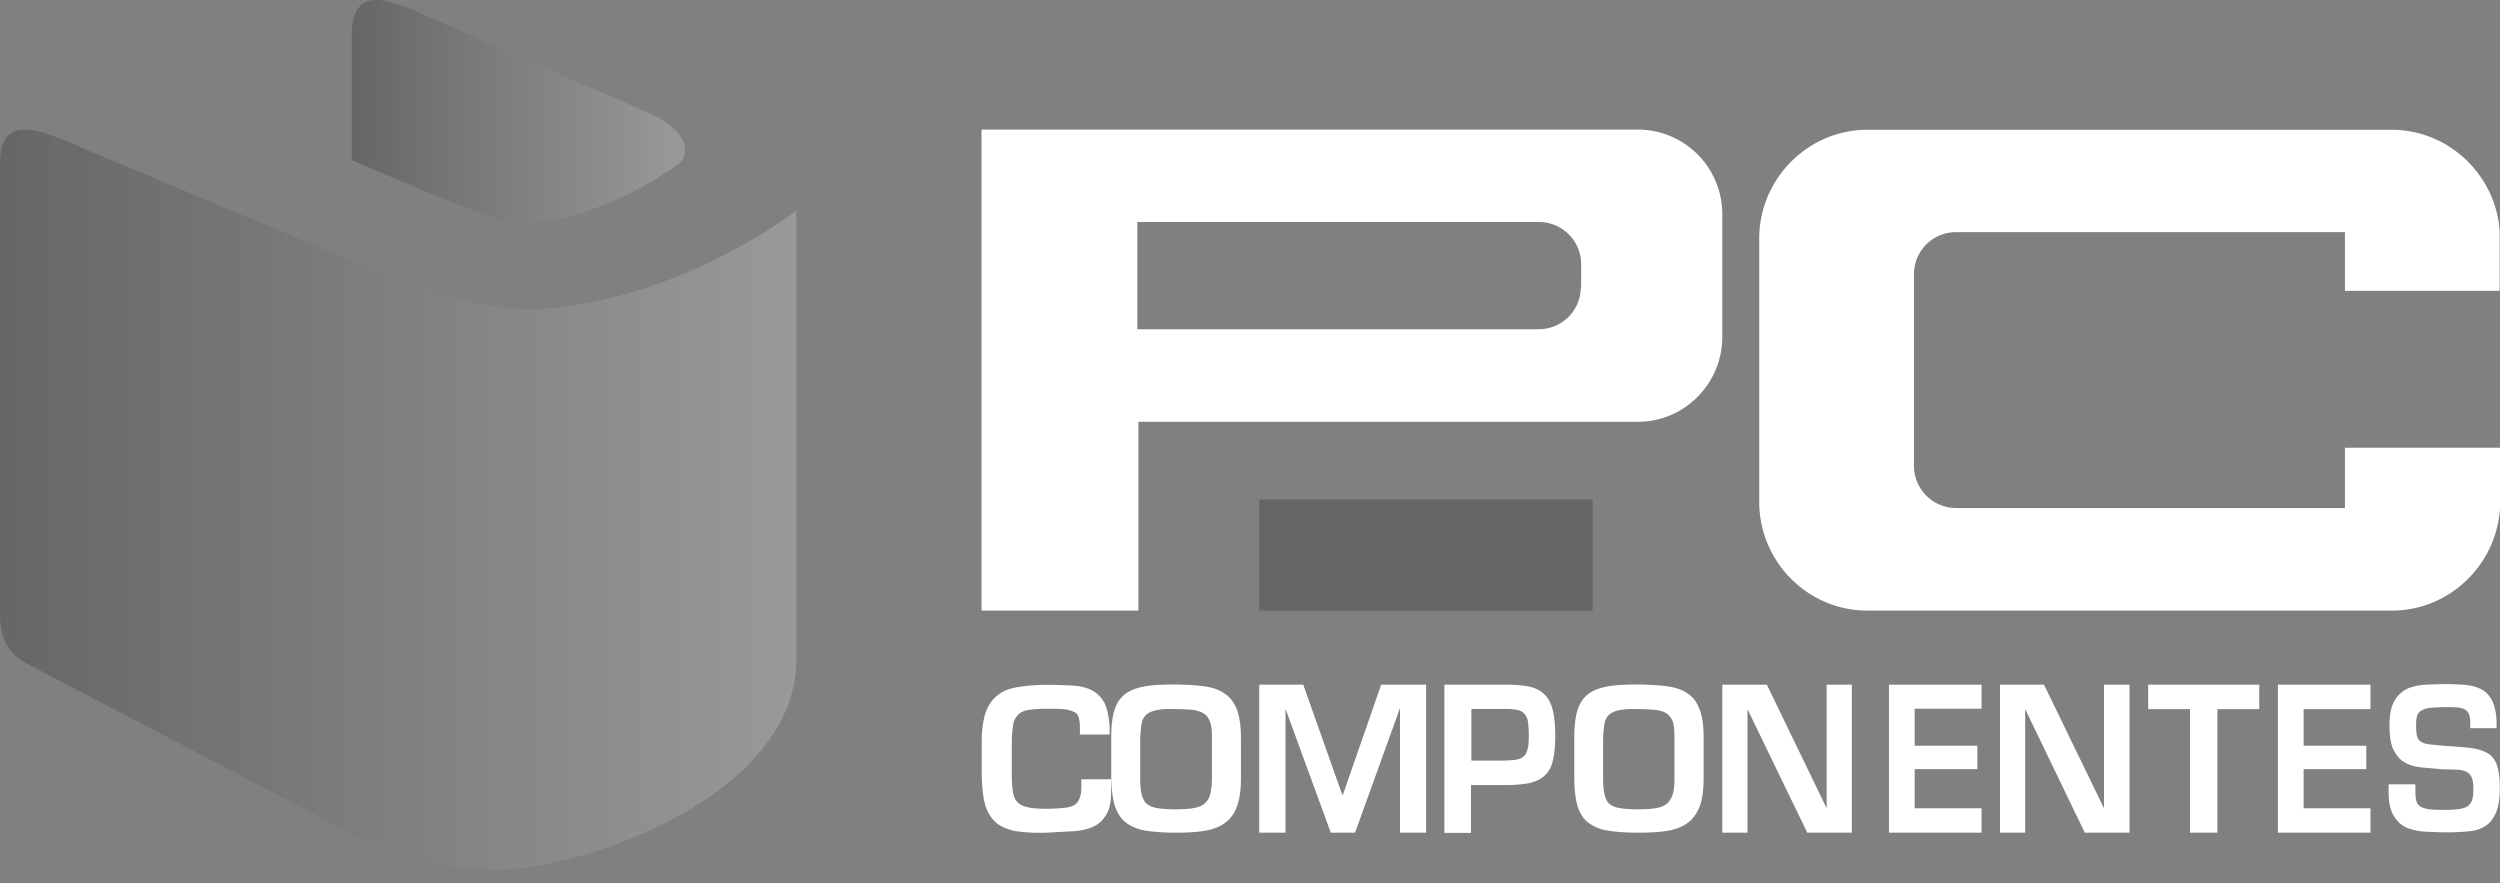 <svg width="150" height="53" fill="none" xmlns="http://www.w3.org/2000/svg"><rect width="100%" height="100%" fill="#808080" stroke="none"/><path d="M75.554 29.972h20v6.663h-20v-6.663Z" fill="#666"/><path d="M98.272 7.776h-39.38v28.86h9.412V25.308h29.978c2.783 0 5.055-2.294 5.055-5.098v-7.37a5.07 5.07 0 0 0-5.065-5.065Zm-3.424 9.457a2.524 2.524 0 0 1-2.522 2.522H68.239V13.32h24.109a2.538 2.538 0 0 1 2.522 2.522v1.39h-.022ZM149.978 26.863h-9.282v3.62h-23.337a2.537 2.537 0 0 1-2.522-2.522v-11.51a2.523 2.523 0 0 1 2.522-2.523h23.337v3.522h9.282v-3.62c-.25-3.358-3.076-6.043-6.478-6.043h-31.467c-3.544 0-6.479 2.935-6.479 6.522v15.804c0 3.587 2.913 6.522 6.479 6.522h31.489c3.424 0 6.271-2.728 6.478-6.152v-3.62h-.022ZM64.793 44.06v-.468c0-.272-.043-.457-.086-.598a.507.507 0 0 0-.326-.304 1.787 1.787 0 0 0-.598-.142c-.261-.022-.598-.022-.968-.022a7.09 7.09 0 0 0-1.076.066c-.282.043-.51.141-.641.282a1.05 1.05 0 0 0-.304.598 6.207 6.207 0 0 0-.087 1.033v1.934c0 .435.021.783.065 1.055.043.272.13.5.282.641.13.142.348.25.642.305.26.065.663.087 1.12.087.347 0 .662-.022.923-.044s.49-.065.642-.141a.688.688 0 0 0 .369-.392c.087-.163.13-.413.13-.717v-.478h1.783v.576c.022.663-.065 1.174-.26 1.5-.196.348-.436.598-.794.76-.326.164-.75.25-1.228.283l-1.587.087c-.816.022-1.479-.021-1.979-.12-.489-.119-.902-.304-1.163-.597-.282-.283-.467-.641-.576-1.087-.109-.446-.152-.99-.174-1.63v-2.022c0-.696.087-1.261.218-1.707.152-.435.37-.782.706-1.054.304-.272.728-.435 1.207-.511.51-.087 1.076-.141 1.76-.141.577 0 1.098.021 1.544.043.467.022.837.12 1.163.272.304.163.576.413.75.739.174.326.283.826.326 1.446v.478h-1.782v-.01Zm7.468-2.881c.478.065.891.206 1.217.434.326.207.566.533.74.968.152.413.239.989.239 1.695v2.36c0 .706-.066 1.26-.218 1.695-.152.435-.37.76-.696 1.01-.326.25-.717.414-1.217.5-.5.088-1.087.12-1.772.12-.717 0-1.304-.043-1.793-.12a2.66 2.66 0 0 1-1.196-.478c-.304-.228-.522-.576-.674-1.01-.13-.435-.217-1.011-.217-1.74v-2.358c0-.685.065-1.24.196-1.652.13-.413.347-.74.652-.968.304-.228.695-.37 1.195-.456.5-.087 1.11-.109 1.816-.109.663.01 1.25.043 1.728.109Zm-2.848 1.424c-.282.065-.478.14-.63.271a.91.91 0 0 0-.283.533c-.043.228-.065.51-.087.87v2.358c0 .435.022.761.087 1.033.065.25.174.456.326.576.152.12.37.206.652.25.283.043.63.065 1.066.065.39 0 .739-.022 1.021-.065.283-.044.5-.12.674-.25.174-.141.304-.326.37-.576.065-.272.108-.598.108-1.011v-2.359c0-.413-.021-.728-.108-.967-.087-.228-.196-.413-.37-.511-.174-.12-.391-.185-.674-.228a12.571 12.571 0 0 0-1-.044c-.5-.022-.87 0-1.152.055Zm7.685 7.358h-1.544v-8.88h2.642l2.337 6.598h.043l2.294-6.598h2.695v8.88H84v-7.478l-2.696 7.478h-1.456l-2.718-7.434v7.434h-.032Zm9.587-8.88h3.685c.554 0 1.021.043 1.402.12.38.086.695.25.902.478.24.228.391.532.49.924.097.39.151.913.151 1.532 0 .642-.054 1.13-.152 1.533-.098.402-.272.685-.51.891-.24.207-.533.348-.925.435-.38.065-.826.109-1.38.109H88.26v2.87h-1.598v-8.881l.022-.011Zm3.685 4.543c.293 0 .51-.021.695-.065a.764.764 0 0 0 .413-.228c.098-.109.153-.272.196-.457.043-.184.054-.434.054-.739a7.47 7.47 0 0 0-.043-.782.99.99 0 0 0-.196-.5.761.761 0 0 0-.413-.25 3.325 3.325 0 0 0-.706-.066h-2.087v3.098h2.087v-.01Zm9.674-4.445c.478.065.891.206 1.217.434.326.207.565.533.717.968.174.413.239.989.239 1.695v2.36c0 .706-.065 1.26-.217 1.695-.152.435-.391.76-.696 1.01-.326.25-.717.414-1.217.5-.5.088-1.087.12-1.783.12-.717 0-1.304-.043-1.804-.12a2.61 2.61 0 0 1-1.196-.478c-.304-.228-.521-.576-.652-1.01-.13-.435-.195-1.011-.195-1.74v-2.358c0-.685.065-1.24.195-1.652.13-.413.348-.74.652-.968.305-.228.696-.37 1.196-.456.5-.087 1.109-.109 1.826-.109.652.01 1.218.043 1.718.109Zm-2.86 1.424c-.282.065-.477.14-.63.271a.91.91 0 0 0-.282.533c-.044.228-.065.51-.087.87v2.358c0 .435.022.761.087 1.033.065.25.152.456.304.576.152.12.37.206.652.25.283.043.63.065 1.087.065.392 0 .74-.022 1-.065.283-.044.5-.12.674-.25.174-.141.283-.326.37-.576.087-.272.108-.598.108-1.011v-2.359c0-.413-.021-.728-.087-.967-.086-.228-.217-.413-.369-.511-.174-.12-.391-.185-.674-.228a12.571 12.571 0 0 0-1-.044c-.5-.022-.87 0-1.152.055Zm7.686 7.358h-1.533v-8.88h2.674l3.587 7.413V41.08h1.511v8.88h-2.674l-3.587-7.413v7.413h.022Zm9.989-5.217h3.782v1.402h-3.761v2.348h4.011v1.467h-5.554v-8.88h5.554v1.445h-4.011v2.229l-.021-.011Zm6.674 5.217H120v-8.88h2.641l3.598 7.413V41.08h1.533v8.88h-2.685l-3.576-7.413v7.413h.022Zm11.511 0h-1.642v-7.413h-2.511v-1.467h6.663v1.467h-2.51v7.413Zm5.173-5.217h3.761v1.402h-3.761v2.348h4.011v1.467h-5.554v-8.88h5.554v1.467h-4.011v2.196Zm6.707 2.359v.413c0 .25.022.434.076.597.054.142.152.25.294.316.141.065.326.12.586.141.229.022.544.022.892.022.369 0 .641-.022.858-.066.218-.043.392-.108.49-.206a.692.692 0 0 0 .228-.391c.043-.163.054-.37.054-.62 0-.315-.043-.532-.119-.706a.704.704 0 0 0-.348-.316 1.487 1.487 0 0 0-.587-.108l-.794-.022-1.239-.109c-.391-.043-.717-.12-1.011-.293-.293-.142-.5-.413-.684-.75-.174-.337-.25-.826-.25-1.468 0-.597.076-1.054.25-1.402.174-.337.413-.576.695-.75.315-.163.663-.25 1.065-.293.414-.022.859-.044 1.359-.044.424 0 .815.022 1.185.044.37.043.696.12.956.271.294.142.5.392.664.707.152.337.25.772.25 1.348v.272h-1.577v-.272c0-.228-.021-.413-.076-.555a.545.545 0 0 0-.25-.293 1.068 1.068 0 0 0-.445-.12c-.174-.021-.413-.021-.696-.021-.391 0-.696.021-.935.043a1.284 1.284 0 0 0-.543.163c-.12.087-.218.185-.25.337-.044.141-.055.337-.055.576 0 .272.022.478.055.62a.493.493 0 0 0 .25.337c.13.087.315.141.543.163.229.022.565.065.957.087.641.043 1.163.087 1.576.141.413.065.739.185.989.348.228.163.413.413.5.728.098.315.152.75.152 1.304 0 .62-.076 1.098-.217 1.446-.142.348-.326.62-.598.804a2.037 2.037 0 0 1-1.011.348c-.391.044-.859.066-1.38.066-.446 0-.87-.022-1.305-.044a3.246 3.246 0 0 1-1.108-.25c-.316-.141-.566-.391-.761-.728-.196-.337-.294-.805-.294-1.446v-.413h1.598l.011.044Z" fill="#fff"/><path d="M47.772 12.635v26.587c.326 7.098-9.076 11.63-15.674 12.75-4.565.783-8.88-.87-11.587-2.272L1.489 39.755C.99 39.429 0 38.852 0 36.83V9.755C0 6.08 3.696 8.45 6.49 9.526l14.358 6.022c3.326 1.446 8.174 3.337 12.022 2.967 8.39-.76 14.902-5.88 14.902-5.88Z" fill="url(#a)"/><path d="M30.022 13.157c2.793.674 6.826-.674 10.467-3.152 1.033-.609.946-2.13-1.576-3.229-4.326-1.88-11.685-5.097-11.685-5.097-3.239-1.413-6.12-3.153-6.12.489v7.434s7.098 3.11 8.914 3.555Z" fill="url(#b)"/><defs><linearGradient id="a" x1="-.218" y1="30.428" x2="47.561" y2="30.428" gradientUnits="userSpaceOnUse"><stop stop-color="#333"/><stop offset="0" stop-color="#666"/><stop offset="1" stop-color="#999"/></linearGradient><linearGradient id="b" x1="21.017" y1="6.801" x2="41.017" y2="6.801" gradientUnits="userSpaceOnUse"><stop stop-color="#333"/><stop offset="0" stop-color="#666"/><stop offset="1" stop-color="#999"/></linearGradient></defs></svg>